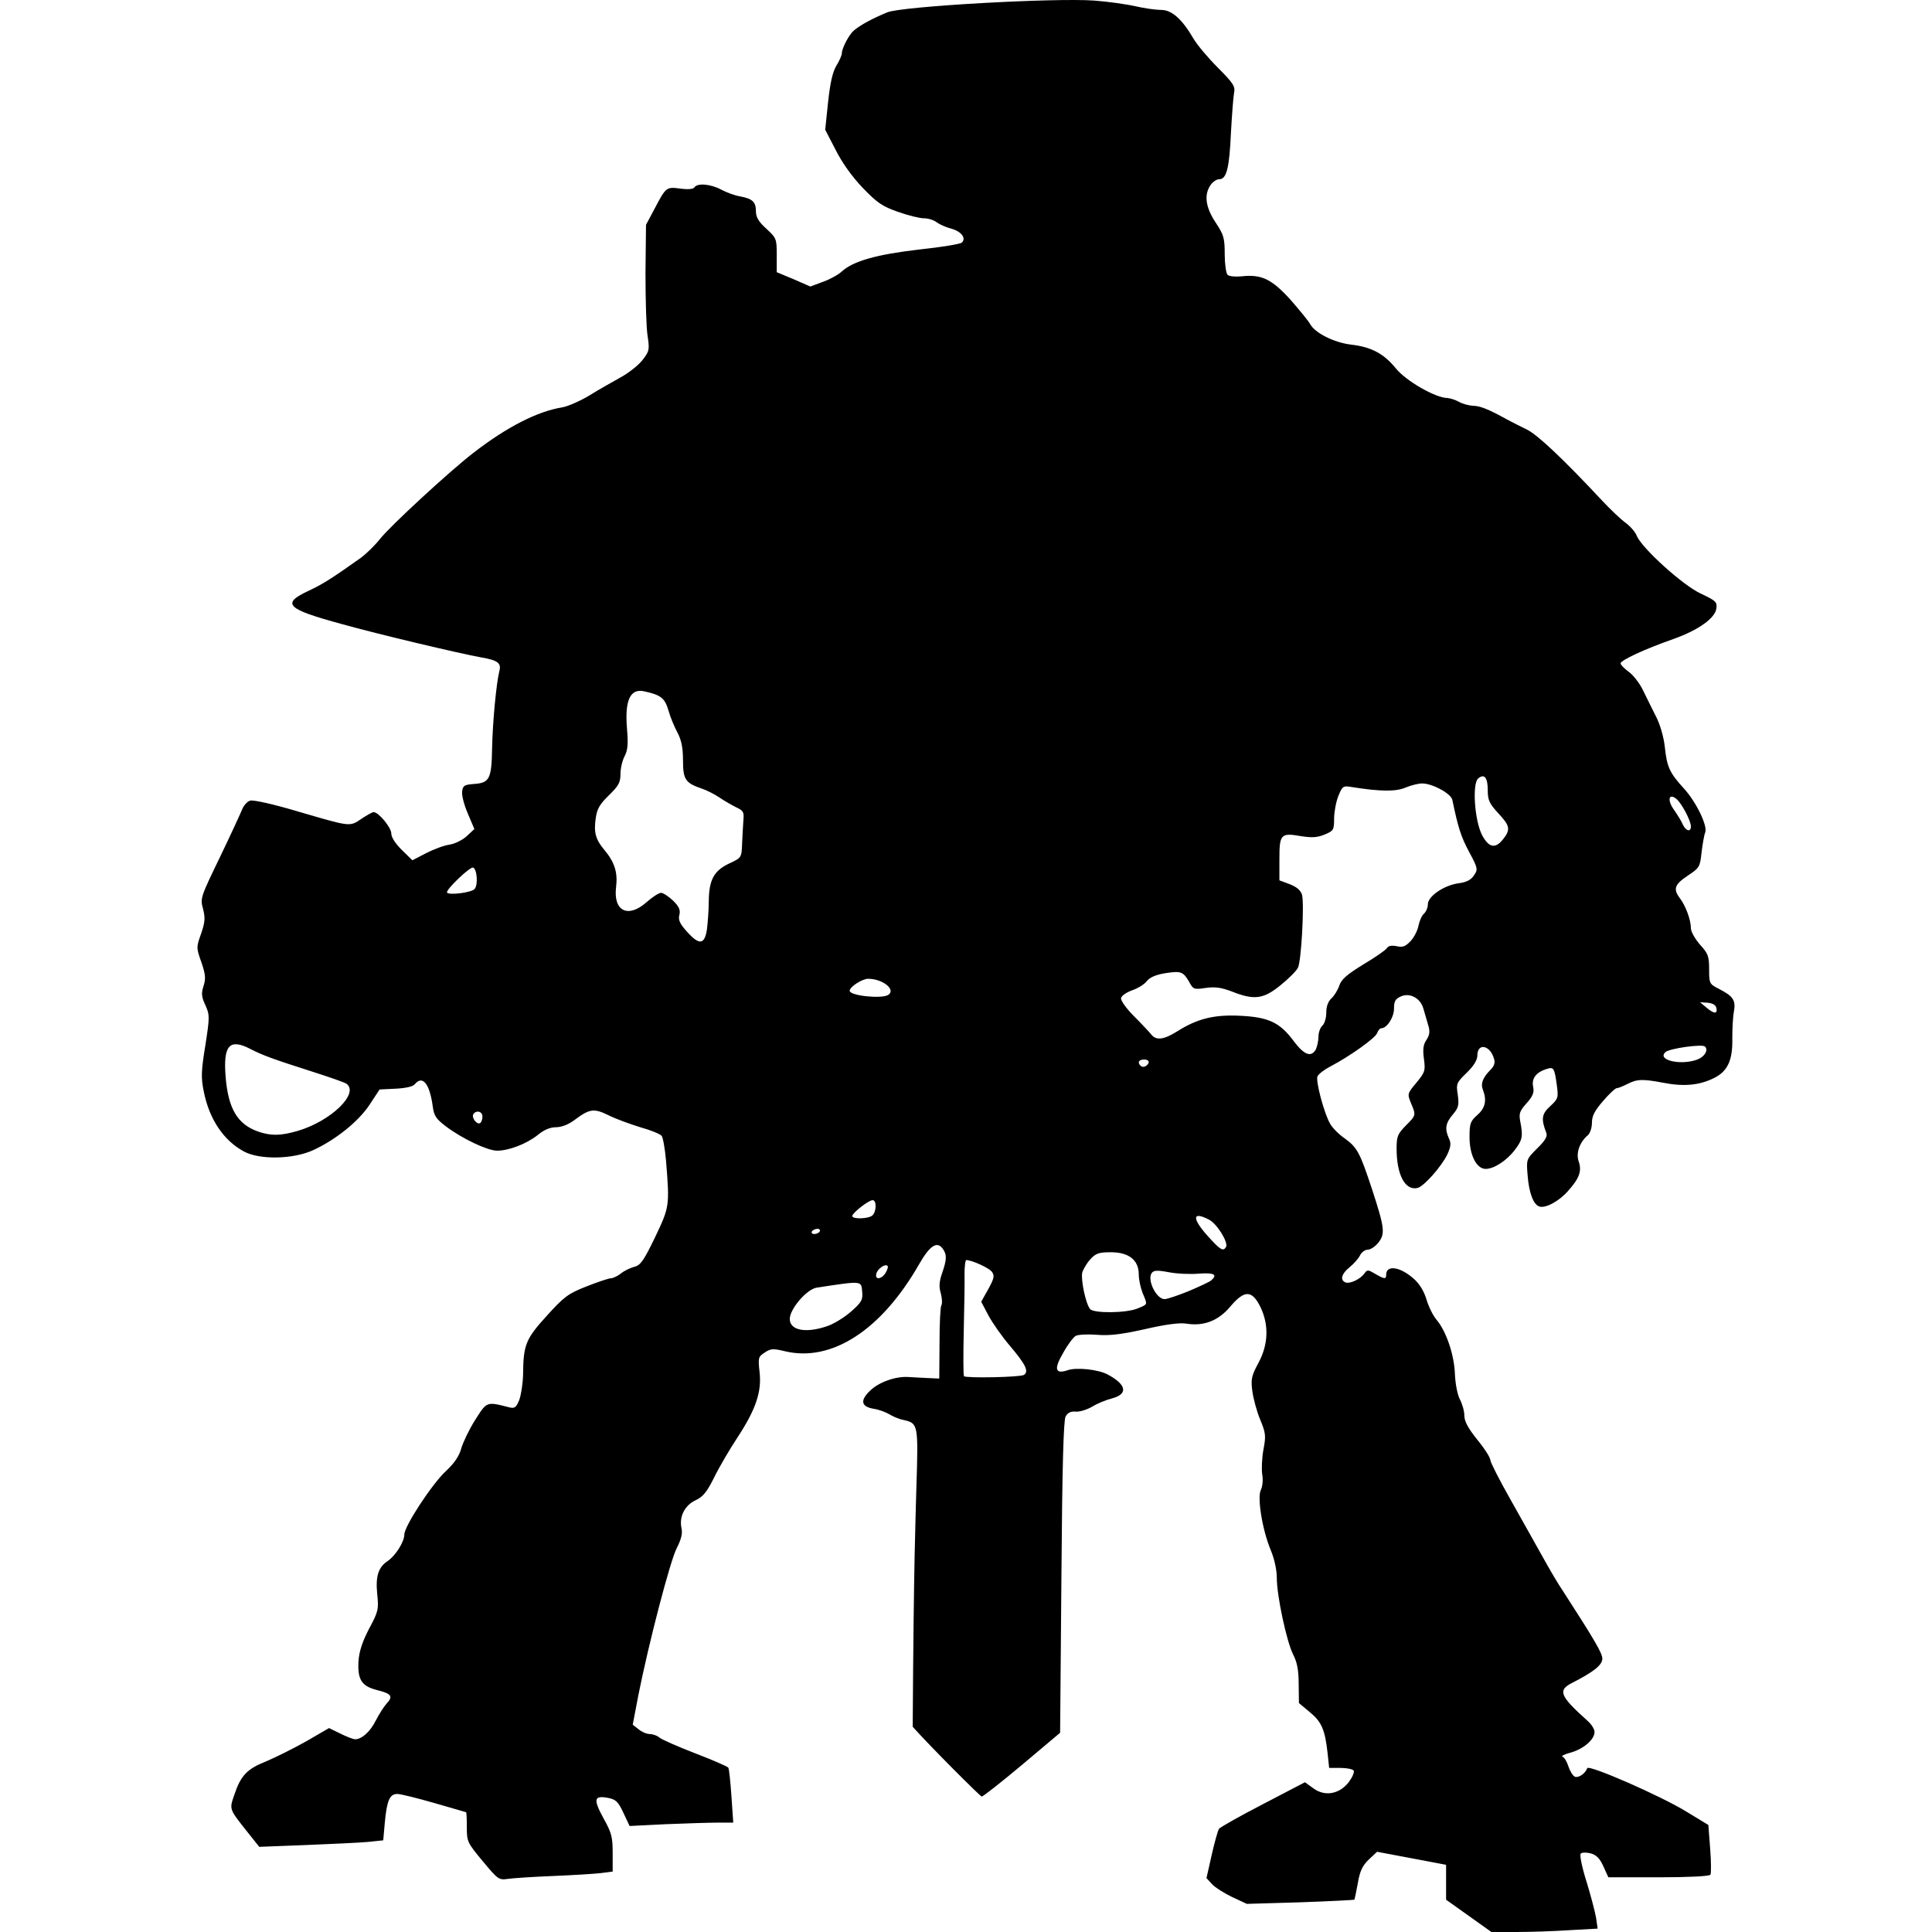 <?xml version="1.0" encoding="UTF-8"?>
<!DOCTYPE svg PUBLIC "-//W3C//DTD SVG 1.1//EN" "http://www.w3.org/Graphics/SVG/1.1/DTD/svg11.dtd">
<svg version="1.1" xmlns="http://www.w3.org/2000/svg" xmlns:xlink="http://www.w3.org/1999/xlink" x="0" y="0" width="500" height="500" viewBox="0, 0, 500, 500">
  <g id="layer101">
    <path d="M380.109,495.821 L374.245,491.642 L374.245,487.126 L374.245,482.61 L365.348,480.925 L356.384,479.24 L354.227,481.262 C352.609,482.812 351.935,484.228 351.396,487.396 C350.992,489.62 350.587,491.507 350.52,491.642 C350.385,491.71 344.117,492.047 336.5,492.316 L322.683,492.721 L318.908,490.968 C316.819,489.957 314.46,488.474 313.651,487.598 L312.236,486.048 L313.584,480.049 C314.325,476.746 315.201,473.713 315.471,473.309 C315.74,472.904 320.863,470.006 326.862,466.906 L337.714,461.244 L339.87,462.794 C342.836,465.018 346.611,464.344 349.037,461.244 C349.981,459.963 350.587,458.615 350.318,458.211 C350.115,457.874 348.565,457.537 346.948,457.537 L343.982,457.537 L343.577,453.695 C342.903,447.629 342.027,445.607 338.994,443.113 L336.163,440.754 L336.096,435.833 C336.096,432.261 335.691,430.172 334.68,428.217 C332.995,424.914 330.434,413.051 330.434,408.333 C330.434,406.311 329.827,403.413 328.816,401.054 C326.66,395.797 325.312,387.439 326.323,385.551 C326.727,384.743 326.929,382.99 326.66,381.575 C326.457,380.159 326.592,377.194 326.997,375.037 C327.671,371.532 327.536,370.79 326.12,367.353 C325.244,365.263 324.368,361.961 324.098,360.006 C323.694,356.906 323.896,356.029 325.716,352.659 C328.277,347.874 328.412,342.819 326.188,338.235 C324.031,333.854 322.076,333.787 318.437,338.101 C315.336,341.808 311.562,343.29 306.978,342.549 C305.293,342.279 301.653,342.751 296.396,343.964 C290.33,345.313 287.229,345.717 283.927,345.447 C281.5,345.245 279.074,345.38 278.4,345.717 C277.793,346.054 276.31,348.009 275.164,350.098 C272.671,354.344 273.075,355.692 276.31,354.614 C278.535,353.805 284.196,354.412 286.623,355.692 C291.543,358.321 292.015,360.748 287.836,361.893 C286.218,362.298 283.927,363.241 282.646,364.05 C281.365,364.792 279.478,365.398 278.467,365.331 C277.119,365.196 276.31,365.6 275.771,366.612 C275.232,367.623 274.895,379.822 274.693,408.266 L274.356,448.438 L264.515,456.728 C259.123,461.244 254.405,464.951 254.068,464.951 C253.731,464.951 240.775,452.013 236.206,446.887 C236.476,402.874 236.948,393.707 237.15,385.282 C237.689,368.499 237.622,368.364 233.847,367.488 C232.701,367.286 231.016,366.544 230.14,366.005 C229.264,365.466 227.444,364.792 226.096,364.589 C222.793,364.05 222.524,362.365 225.287,359.804 C227.579,357.647 231.825,356.164 235.06,356.366 C236.206,356.434 238.43,356.569 240.115,356.636 L243.081,356.771 L243.149,347.672 C243.149,342.684 243.351,338.235 243.62,337.831 C243.89,337.426 243.823,336.011 243.486,334.73 C242.946,332.978 243.081,331.63 243.823,329.473 C245.036,325.968 245.103,324.688 243.957,323.137 C242.475,321.115 240.587,322.396 237.824,327.249 C228.051,344.301 215.177,352.592 203.112,349.694 C200.079,348.952 199.405,349.02 197.922,350.031 C196.237,351.109 196.169,351.379 196.574,355.086 C197.18,360.208 195.563,364.859 190.777,372.138 C188.823,375.104 186.127,379.688 184.846,382.316 C182.959,386.091 182.015,387.304 180.06,388.248 C177.229,389.528 175.747,392.494 176.353,395.392 C176.69,396.74 176.353,398.29 175.14,400.65 C173.388,404.087 167.861,425.386 165.232,438.597 L163.749,446.348 L165.299,447.561 C166.108,448.235 167.389,448.775 168.198,448.775 C168.939,448.775 170.085,449.179 170.624,449.651 C171.231,450.19 175.41,452.01 179.926,453.762 C184.509,455.515 188.351,457.2 188.486,457.469 C188.688,457.739 189.025,461.042 189.294,464.816 L189.766,471.691 L185.79,471.691 C183.633,471.691 177.566,471.893 172.377,472.096 L162.94,472.567 L161.323,469.13 C159.975,466.232 159.368,465.692 157.346,465.288 C153.706,464.614 153.504,465.625 156.133,470.478 C158.29,474.32 158.559,475.398 158.559,479.577 L158.559,484.363 L155.391,484.767 C153.571,484.969 148.044,485.306 143.057,485.509 C138.069,485.711 132.879,486.048 131.464,486.25 C129.104,486.587 128.902,486.452 124.926,481.667 C120.949,476.881 120.814,476.612 120.814,472.904 C120.814,470.748 120.747,468.995 120.612,468.995 C120.544,468.995 116.837,467.917 112.456,466.636 C108.008,465.355 103.694,464.277 102.818,464.277 C100.863,464.277 100.122,465.895 99.582,471.759 L99.178,476.275 L95.336,476.679 C93.247,476.881 85.967,477.218 79.294,477.488 L67.095,477.96 L64.196,474.32 C59.209,468.051 59.343,468.321 60.624,464.547 C62.309,459.491 63.927,457.806 68.847,455.852 C71.274,454.841 75.992,452.482 79.227,450.662 L85.158,447.224 L88.057,448.64 C89.674,449.449 91.427,450.123 91.899,450.123 C93.651,450.123 95.875,448.1 97.291,445.202 C98.1,443.652 99.313,441.697 100.054,440.888 C101.807,439.001 101.335,438.327 97.56,437.384 C93.584,436.373 92.505,434.688 92.775,429.902 C92.977,427.273 93.786,424.847 95.538,421.477 C97.897,417.096 98.032,416.489 97.628,412.58 C97.156,407.929 97.897,405.57 100.391,403.952 C102.346,402.604 104.638,399.032 104.638,397.145 C104.638,394.988 111.782,384.069 115.422,380.699 C117.646,378.609 118.859,376.789 119.399,374.767 C119.87,373.217 121.421,369.914 122.971,367.488 C126.004,362.702 125.869,362.702 131.666,364.185 C133.149,364.589 133.553,364.32 134.362,362.365 C134.834,361.152 135.305,358.186 135.373,355.76 C135.44,348.009 136.047,346.526 141.506,340.527 C146.022,335.539 147.033,334.798 151.819,332.911 C154.717,331.765 157.548,330.821 158.087,330.821 C158.627,330.821 159.772,330.282 160.649,329.608 C161.525,328.866 163.142,328.125 164.153,327.855 C165.771,327.451 166.58,326.305 169.546,320.172 C173.253,312.353 173.32,312.151 172.377,300.49 C172.107,297.322 171.568,294.357 171.231,293.952 C170.826,293.48 168.4,292.469 165.704,291.728 C163.075,290.919 159.368,289.571 157.481,288.627 C153.639,286.74 152.56,286.942 148.516,289.976 C147.033,291.054 145.281,291.728 143.865,291.728 C142.383,291.728 140.765,292.402 139.147,293.75 C136.249,296.042 131.733,297.794 128.633,297.794 C126.206,297.794 119.736,294.761 115.422,291.526 C112.861,289.571 112.321,288.83 111.984,286.268 C111.176,280.404 109.356,278.18 107.334,280.607 C106.862,281.213 104.975,281.618 102.413,281.752 L98.234,281.955 L95.673,285.864 C92.842,290.178 86.911,294.963 81.047,297.659 C75.924,300.018 67.229,300.221 63.118,297.996 C57.861,295.165 54.153,289.639 52.738,282.494 C51.997,278.922 52.064,277.102 53.142,270.564 C54.288,263.15 54.288,262.678 53.142,260.116 C52.131,257.96 52.064,257.083 52.671,255.196 C53.277,253.309 53.21,252.23 52.131,249.063 C50.783,245.288 50.783,245.153 52.064,241.581 C53.075,238.615 53.142,237.537 52.536,235.178 C51.794,232.482 51.929,232.145 56.917,221.832 C59.748,215.968 62.309,210.374 62.714,209.363 C63.118,208.419 63.994,207.408 64.736,207.206 C65.477,206.936 70.869,208.15 76.733,209.902 C90.82,214.014 90.416,214.014 93.516,211.924 C94.932,210.98 96.347,210.172 96.684,210.172 C97.965,210.172 101.267,214.148 101.267,215.699 C101.267,216.71 102.346,218.327 103.964,219.945 L106.727,222.641 L110.232,220.821 C112.187,219.81 114.883,218.799 116.298,218.597 C117.714,218.395 119.736,217.384 120.814,216.373 L122.769,214.553 L121.084,210.576 C120.14,208.419 119.466,205.858 119.601,204.847 C119.803,203.297 120.14,203.094 122.634,202.892 C126.678,202.623 127.217,201.612 127.352,193.726 C127.487,186.851 128.43,176.942 129.239,173.64 C129.778,171.618 128.835,170.876 124.521,170.135 C118.927,169.124 97.83,164.136 88.461,161.507 C74.104,157.598 72.689,156.25 79.901,152.88 C83.743,151.06 85.832,149.712 93.449,144.32 C94.864,143.241 97.021,141.152 98.302,139.534 C100.796,136.299 116.433,121.875 122.566,117.157 C131.194,110.484 139.147,106.44 145.483,105.429 C147.033,105.159 150.201,103.744 152.56,102.328 C154.919,100.846 158.559,98.824 160.581,97.678 C162.603,96.599 165.165,94.577 166.243,93.229 C168.063,90.87 168.13,90.533 167.591,86.893 C167.254,84.804 167.052,77.525 167.052,70.65 L167.187,58.18 L169.343,54.136 C172.377,48.34 172.444,48.34 176.084,48.811 C178.106,49.081 179.454,48.946 179.723,48.474 C180.465,47.328 183.902,47.598 186.666,49.081 C188.081,49.822 190.238,50.631 191.586,50.833 C194.754,51.44 195.63,52.249 195.63,54.675 C195.63,56.158 196.304,57.371 198.326,59.191 C200.955,61.618 201.022,61.82 201.022,66.066 L201.022,70.447 L205.403,72.267 L209.717,74.154 L212.952,72.941 C214.705,72.335 216.929,71.121 217.873,70.245 C220.839,67.549 226.837,65.864 237.824,64.583 C243.553,63.977 248.541,63.168 248.945,62.764 C250.091,61.618 248.81,59.933 246.249,59.191 C244.901,58.854 243.216,58.113 242.475,57.574 C241.733,56.967 240.25,56.495 239.104,56.495 C238.026,56.495 234.993,55.754 232.364,54.81 C228.32,53.395 227.04,52.518 223.265,48.609 C220.502,45.711 217.94,42.139 216.255,38.768 L213.559,33.578 L214.301,26.501 C214.84,21.514 215.446,18.683 216.457,16.998 C217.266,15.717 217.873,14.234 217.873,13.762 C217.873,12.482 219.76,8.909 220.973,7.898 C222.726,6.415 225.894,4.73 229.668,3.18 C233.51,1.63 272.805,-0.594 283.185,0.147 C286.758,0.417 291.543,1.091 293.902,1.63 C296.261,2.169 299.227,2.574 300.575,2.574 C303.271,2.574 305.967,5 308.865,9.988 C309.809,11.605 312.64,14.976 315.201,17.537 C319.178,21.514 319.717,22.39 319.38,24.007 C319.178,25.018 318.841,29.602 318.571,34.253 C318.167,43.554 317.426,46.385 315.538,46.385 C314.864,46.385 313.853,47.059 313.314,47.868 C311.562,50.362 311.966,53.597 314.595,57.574 C316.684,60.741 316.954,61.55 316.954,65.729 C316.954,68.29 317.291,70.717 317.695,71.121 C318.1,71.526 319.65,71.661 321.2,71.526 C326.457,70.919 329.086,72.2 333.939,77.525 C336.298,80.221 338.657,83.119 339.062,83.86 C340.275,86.152 345.195,88.646 349.644,89.185 C354.901,89.792 358.069,91.477 361.237,95.319 C363.798,98.554 371.549,103.002 374.582,103.002 C375.324,103.07 376.672,103.474 377.615,104.014 C378.559,104.553 380.177,104.957 381.255,105.025 C383.008,105.025 385.232,105.901 390.085,108.597 C391.231,109.203 393.455,110.349 395.14,111.158 C397.903,112.506 404.441,118.64 414.754,129.694 C416.776,131.851 419.472,134.412 420.685,135.288 C421.899,136.164 423.247,137.715 423.584,138.658 C424.932,141.893 435.581,151.532 440.164,153.621 C444.006,155.441 444.411,155.778 444.209,157.396 C443.939,159.957 439.558,163.058 433.155,165.349 C425.808,167.911 419.405,170.876 419.405,171.685 C419.405,172.022 420.348,173.033 421.494,173.842 C422.64,174.651 424.392,176.875 425.269,178.762 C426.212,180.65 427.695,183.75 428.639,185.57 C429.65,187.525 430.593,190.827 430.863,193.389 C431.402,198.511 432.144,200.061 435.716,203.971 C438.951,207.476 441.984,213.744 441.31,215.429 C441.041,216.036 440.636,218.395 440.367,220.551 C439.962,224.393 439.827,224.596 436.794,226.618 C433.357,228.909 432.952,230.055 434.772,232.482 C436.255,234.436 437.603,238.076 437.603,240.233 C437.603,241.109 438.682,242.996 439.962,244.479 C442.052,246.771 442.321,247.445 442.321,250.882 C442.321,254.522 442.389,254.657 444.883,255.938 C448.59,257.825 449.264,258.903 448.725,261.869 C448.455,263.284 448.32,266.317 448.32,268.609 C448.455,274.271 447.174,277.169 443.737,278.922 C439.895,280.876 435.783,281.281 430.391,280.202 C424.932,279.191 423.651,279.259 421.022,280.607 C419.944,281.146 418.798,281.618 418.394,281.618 C418.057,281.618 416.439,283.101 414.889,284.92 C412.664,287.482 411.99,288.83 411.99,290.582 C411.99,291.863 411.519,293.278 410.912,293.817 C408.823,295.57 407.812,298.401 408.553,300.558 C409.429,303.051 408.755,304.939 405.789,308.241 C403.43,310.938 399.858,312.825 398.308,312.218 C396.825,311.679 395.679,308.646 395.342,304.13 C395.005,300.018 395.005,300.018 397.836,297.188 C399.858,295.233 400.532,294.087 400.195,293.211 C398.78,289.571 398.982,288.29 401.206,286.268 C403.228,284.381 403.363,284.112 402.891,280.741 C402.285,276.36 402.082,276.091 400.33,276.63 C397.634,277.439 396.353,279.056 396.758,281.146 C397.095,282.696 396.758,283.64 395.073,285.527 C393.253,287.549 393.051,288.223 393.455,290.313 C394.196,294.087 393.994,295.031 392.039,297.592 C389.95,300.355 386.647,302.512 384.49,302.512 C382.131,302.512 380.312,298.94 380.312,294.289 C380.312,290.784 380.514,290.178 382.334,288.56 C384.423,286.74 384.827,284.718 383.749,281.955 C383.142,280.472 383.749,278.854 385.771,276.832 C386.715,275.889 386.984,275.012 386.647,274.001 C385.636,270.429 382.334,269.822 382.334,273.192 C382.334,274.338 381.39,275.889 379.57,277.641 C376.941,280.202 376.807,280.472 377.278,283.37 C377.615,285.999 377.481,286.673 375.998,288.425 C374.111,290.65 373.841,292.132 374.987,294.626 C375.593,295.907 375.459,296.783 374.582,298.738 C373.1,301.838 368.584,306.961 366.899,307.433 C363.663,308.241 361.439,304.063 361.439,297.255 C361.439,294.087 361.709,293.48 363.798,291.324 C366.494,288.627 366.494,288.627 365.146,285.46 C364.202,283.101 364.202,283.033 366.562,280.202 C368.786,277.506 368.921,277.102 368.516,274.069 C368.179,271.575 368.314,270.362 369.19,269.081 C369.999,267.8 370.134,266.924 369.595,265.239 C369.258,264.026 368.718,262.206 368.381,261.06 C367.64,258.297 364.809,256.814 362.517,257.892 C361.102,258.499 360.765,259.173 360.765,261.06 C360.765,263.284 358.945,266.115 357.462,266.115 C357.125,266.115 356.653,266.654 356.384,267.396 C355.979,268.609 349.307,273.395 344.251,276.023 C342.701,276.832 341.218,277.978 340.949,278.585 C340.477,279.865 342.701,288.223 344.251,290.852 C344.858,291.93 346.543,293.615 348.026,294.626 C351.261,296.985 351.935,298.266 355.036,307.635 C358.339,317.745 358.541,319.295 356.721,321.587 C355.912,322.598 354.699,323.407 354.025,323.407 C353.283,323.407 352.34,324.081 351.935,324.957 C351.531,325.766 350.318,327.114 349.239,327.99 C347.15,329.675 346.745,331.293 348.228,331.9 C349.374,332.304 352.003,331.091 353.149,329.54 C353.823,328.529 354.092,328.597 355.912,329.675 C358.339,331.091 358.743,331.091 358.743,329.877 C358.743,327.316 362.315,327.788 365.82,330.888 C367.37,332.237 368.516,334.124 369.19,336.348 C369.729,338.168 370.875,340.527 371.819,341.605 C374.313,344.571 376.402,350.772 376.537,355.76 C376.672,358.321 377.211,361.017 377.818,362.163 C378.424,363.309 378.964,365.129 378.964,366.275 C378.964,367.825 379.907,369.577 382.334,372.61 C384.221,374.902 385.704,377.261 385.704,377.868 C385.704,378.407 388.063,383.058 390.894,388.045 C393.725,393.1 397.499,399.773 399.251,402.941 C401.004,406.109 403.296,410.018 404.374,411.569 C412.732,424.51 414.619,427.745 414.687,429.228 C414.687,430.913 412.462,432.665 406.801,435.564 C403.093,437.451 403.7,438.934 410.845,445.337 C411.856,446.213 412.664,447.494 412.664,448.235 C412.664,450.19 409.834,452.616 406.531,453.56 C404.913,453.964 403.902,454.504 404.374,454.638 C404.846,454.773 405.52,455.919 405.924,457.2 C406.329,458.413 407.07,459.626 407.609,459.828 C408.553,460.165 410.305,458.952 410.777,457.604 C411.114,456.593 429.919,464.816 436.457,468.86 L442.119,472.298 L442.591,478.431 C442.861,481.801 442.861,484.835 442.658,485.172 C442.389,485.576 436.862,485.846 429.245,485.846 L416.237,485.846 L414.956,483.015 C414.013,480.925 413.136,480.049 411.653,479.645 C410.575,479.375 409.429,479.375 409.092,479.712 C408.755,480.049 409.429,483.284 410.575,486.924 C411.721,490.631 412.799,494.81 413.069,496.36 L413.473,499.124 L406.194,499.528 C402.217,499.798 396.016,500 392.444,500 L385.973,500 L380.109,495.821 z M264.987,355.827 C266.335,354.951 265.459,353.131 261.347,348.278 C259.325,345.919 256.831,342.347 255.82,340.46 L253.933,336.887 L255.753,333.652 C257.303,330.821 257.438,330.147 256.696,329.136 C255.955,328.125 251.641,326.17 250.091,326.103 C249.821,326.103 249.619,327.721 249.619,329.675 C249.687,331.563 249.552,338.303 249.417,344.504 C249.282,350.705 249.282,355.962 249.484,356.164 C250.024,356.703 264.043,356.434 264.987,355.827 z M214.031,343.223 C215.716,342.684 218.547,340.931 220.232,339.449 C222.995,337.022 223.332,336.415 223.13,334.259 C222.861,331.428 223.265,331.428 211.335,333.248 C208.774,333.652 204.392,338.775 204.392,341.336 C204.392,344.301 208.504,345.11 214.031,343.223 z M294.374,338.64 C297.138,337.494 297.003,337.763 295.722,334.663 C295.183,333.315 294.711,331.158 294.711,329.81 C294.711,326.103 292.15,324.081 287.499,324.081 C284.399,324.081 283.59,324.351 282.174,325.901 C281.298,326.844 280.354,328.462 280.085,329.338 C279.68,331.158 280.961,337.359 282.107,338.775 C282.983,339.92 291.476,339.853 294.374,338.64 z M307.517,334.191 C310.214,333.045 312.842,331.832 313.381,331.428 C315.201,329.877 314.258,329.338 310.416,329.608 C308.259,329.81 304.754,329.675 302.597,329.271 C299.362,328.664 298.553,328.732 298.014,329.54 C296.868,331.36 299.294,336.213 301.384,336.213 C302.058,336.213 304.821,335.27 307.517,334.191 z M229.196,329.406 C229.668,328.597 229.938,327.788 229.668,327.586 C229.062,326.979 226.972,328.462 226.77,329.743 C226.433,331.293 228.185,331.091 229.196,329.406 z M317.291,322.733 C317.965,321.587 314.999,316.734 312.91,315.656 C308.528,313.364 308.394,315.251 312.64,319.969 C315.808,323.474 316.549,323.946 317.291,322.733 z M212.144,318.689 C212.346,318.352 212.076,318.015 211.537,318.015 C210.998,318.015 210.324,318.352 210.122,318.689 C209.919,319.093 210.189,319.363 210.728,319.363 C211.267,319.363 211.941,319.093 212.144,318.689 z M225.826,314.51 C226.837,313.499 226.905,310.601 225.826,310.601 C224.815,310.601 220.569,313.903 220.569,314.712 C220.569,315.588 224.883,315.453 225.826,314.51 z M77.07,292.672 C85.698,290.11 93.044,282.966 89.674,280.472 C89.203,280.135 85.158,278.719 80.71,277.304 C70.802,274.136 67.971,273.125 64.736,271.44 C59.343,268.676 57.726,270.564 58.4,278.787 C59.074,286.875 61.433,290.919 66.69,292.806 C70.128,294.02 72.622,293.952 77.07,292.672 z M124.858,288.964 C124.858,287.616 123.241,287.212 122.499,288.358 C121.96,289.234 123.443,291.189 124.252,290.65 C124.589,290.447 124.858,289.706 124.858,288.964 z M297.272,275.012 C297.407,274.54 296.868,274.203 296.127,274.203 C294.711,274.203 294.307,274.945 295.183,275.821 C295.789,276.428 296.935,275.956 297.272,275.012 z M439.288,274.203 C441.176,273.462 442.187,271.777 441.243,270.833 C440.434,270.159 432.278,271.305 431.065,272.249 C428.639,274.338 434.975,275.821 439.288,274.203 z M340.544,271.575 C340.881,270.833 341.218,269.351 341.218,268.272 C341.218,267.194 341.69,265.913 342.229,265.441 C342.769,264.969 343.24,263.487 343.24,262.071 C343.24,260.453 343.712,259.173 344.589,258.364 C345.263,257.757 346.206,256.275 346.611,255.061 C347.15,253.444 348.565,252.23 352.812,249.602 C355.912,247.782 358.676,245.827 358.945,245.355 C359.35,244.749 360.158,244.614 361.506,244.884 C363.057,245.221 363.731,244.951 365.079,243.536 C365.955,242.592 366.899,240.772 367.101,239.559 C367.37,238.278 367.977,236.93 368.516,236.458 C369.055,235.987 369.527,234.908 369.527,234.032 C369.527,231.942 373.774,229.044 377.615,228.572 C379.57,228.303 380.716,227.696 381.457,226.55 C382.536,225 382.468,224.663 380.177,220.417 C378.087,216.507 377.346,214.148 375.863,207.004 C375.526,205.386 370.74,202.757 368.044,202.757 C367.101,202.757 365.146,203.229 363.731,203.836 C361.169,204.914 357.193,204.847 349.913,203.701 C347.554,203.297 347.419,203.431 346.341,206.06 C345.734,207.61 345.263,210.239 345.263,211.924 C345.263,214.755 345.128,215.025 342.836,215.968 C340.881,216.777 339.533,216.844 336.568,216.373 C331.445,215.496 331.108,215.901 331.108,222.439 L331.108,227.831 L333.804,228.842 C335.691,229.583 336.635,230.46 336.972,231.605 C337.579,234.099 336.77,248.928 335.894,250.478 C335.489,251.287 333.467,253.309 331.378,254.994 C326.997,258.566 324.57,258.903 318.841,256.612 C316.145,255.601 314.595,255.331 312.101,255.668 C309,256.14 308.798,256.072 307.72,254.05 C306.169,251.422 305.63,251.219 301.384,251.893 C299.025,252.298 297.542,252.972 296.801,253.915 C296.194,254.724 294.441,255.803 293.026,256.275 C291.543,256.814 290.263,257.69 290.128,258.297 C289.993,258.903 291.476,260.993 293.498,263.015 C295.452,264.969 297.475,267.126 297.946,267.733 C299.227,269.351 301.249,269.081 304.754,266.857 C309.877,263.621 314.258,262.543 320.93,262.88 C328.277,263.217 331.243,264.632 334.748,269.351 C337.511,273.058 339.331,273.732 340.544,271.575 z M444.209,260.925 C444.074,260.116 443.265,259.645 441.984,259.51 L439.962,259.375 L441.58,260.723 C443.535,262.408 444.546,262.476 444.209,260.925 z M229.87,257.488 C231.96,256.14 228.455,253.309 224.68,253.309 C223.13,253.309 219.895,255.398 219.895,256.409 C219.895,257.69 228.118,258.566 229.87,257.488 z M182.959,240.502 C183.161,238.817 183.43,235.582 183.43,233.223 C183.498,227.629 184.778,225.337 188.755,223.45 C191.923,221.967 191.923,221.967 192.058,218.26 C192.125,216.238 192.327,213.474 192.395,212.194 C192.597,210.172 192.327,209.767 190.575,208.958 C189.497,208.419 187.475,207.273 186.194,206.397 C184.913,205.521 182.756,204.442 181.476,204.038 C177.364,202.623 176.758,201.679 176.758,196.759 C176.758,193.523 176.353,191.569 175.342,189.614 C174.533,188.131 173.455,185.57 172.983,183.817 C172.04,180.65 171.028,179.841 166.647,178.897 C163.075,178.156 161.66,181.256 162.266,188.603 C162.603,192.512 162.468,194.13 161.66,195.68 C161.053,196.826 160.581,198.848 160.581,200.264 C160.581,202.488 160.109,203.364 157.615,205.79 C155.256,208.082 154.515,209.295 154.178,211.722 C153.639,215.362 154.111,217.249 156.402,219.945 C159.098,223.18 159.907,225.809 159.435,229.651 C158.694,235.852 162.603,237.739 167.389,233.425 C168.872,232.145 170.489,231.066 171.096,231.066 C171.635,231.066 173.051,232.01 174.196,233.088 C175.747,234.639 176.151,235.515 175.814,236.795 C175.477,238.076 175.949,239.087 177.836,241.176 C181.004,244.681 182.352,244.479 182.959,240.502 z M122.836,230.055 C123.78,228.977 123.443,224.865 122.432,224.528 C121.623,224.259 115.287,230.325 115.691,230.999 C116.163,231.74 122.095,230.999 122.836,230.055 z M389.006,217.181 C390.961,214.688 390.826,213.744 387.726,210.441 C385.434,207.947 385.03,207.071 385.03,204.51 C385.03,201.207 384.153,200.129 382.536,201.477 C380.986,202.825 381.592,212.261 383.547,216.103 C385.299,219.406 386.984,219.743 389.006,217.181 z M437.603,213.879 C437.603,212.396 435.244,207.947 433.896,206.801 C431.874,205.116 431.402,207.071 433.222,209.565 C434.098,210.846 435.177,212.531 435.514,213.407 C436.323,215.092 437.603,215.429 437.603,213.879 z" fill="#000000"/>
  </g>
</svg>
